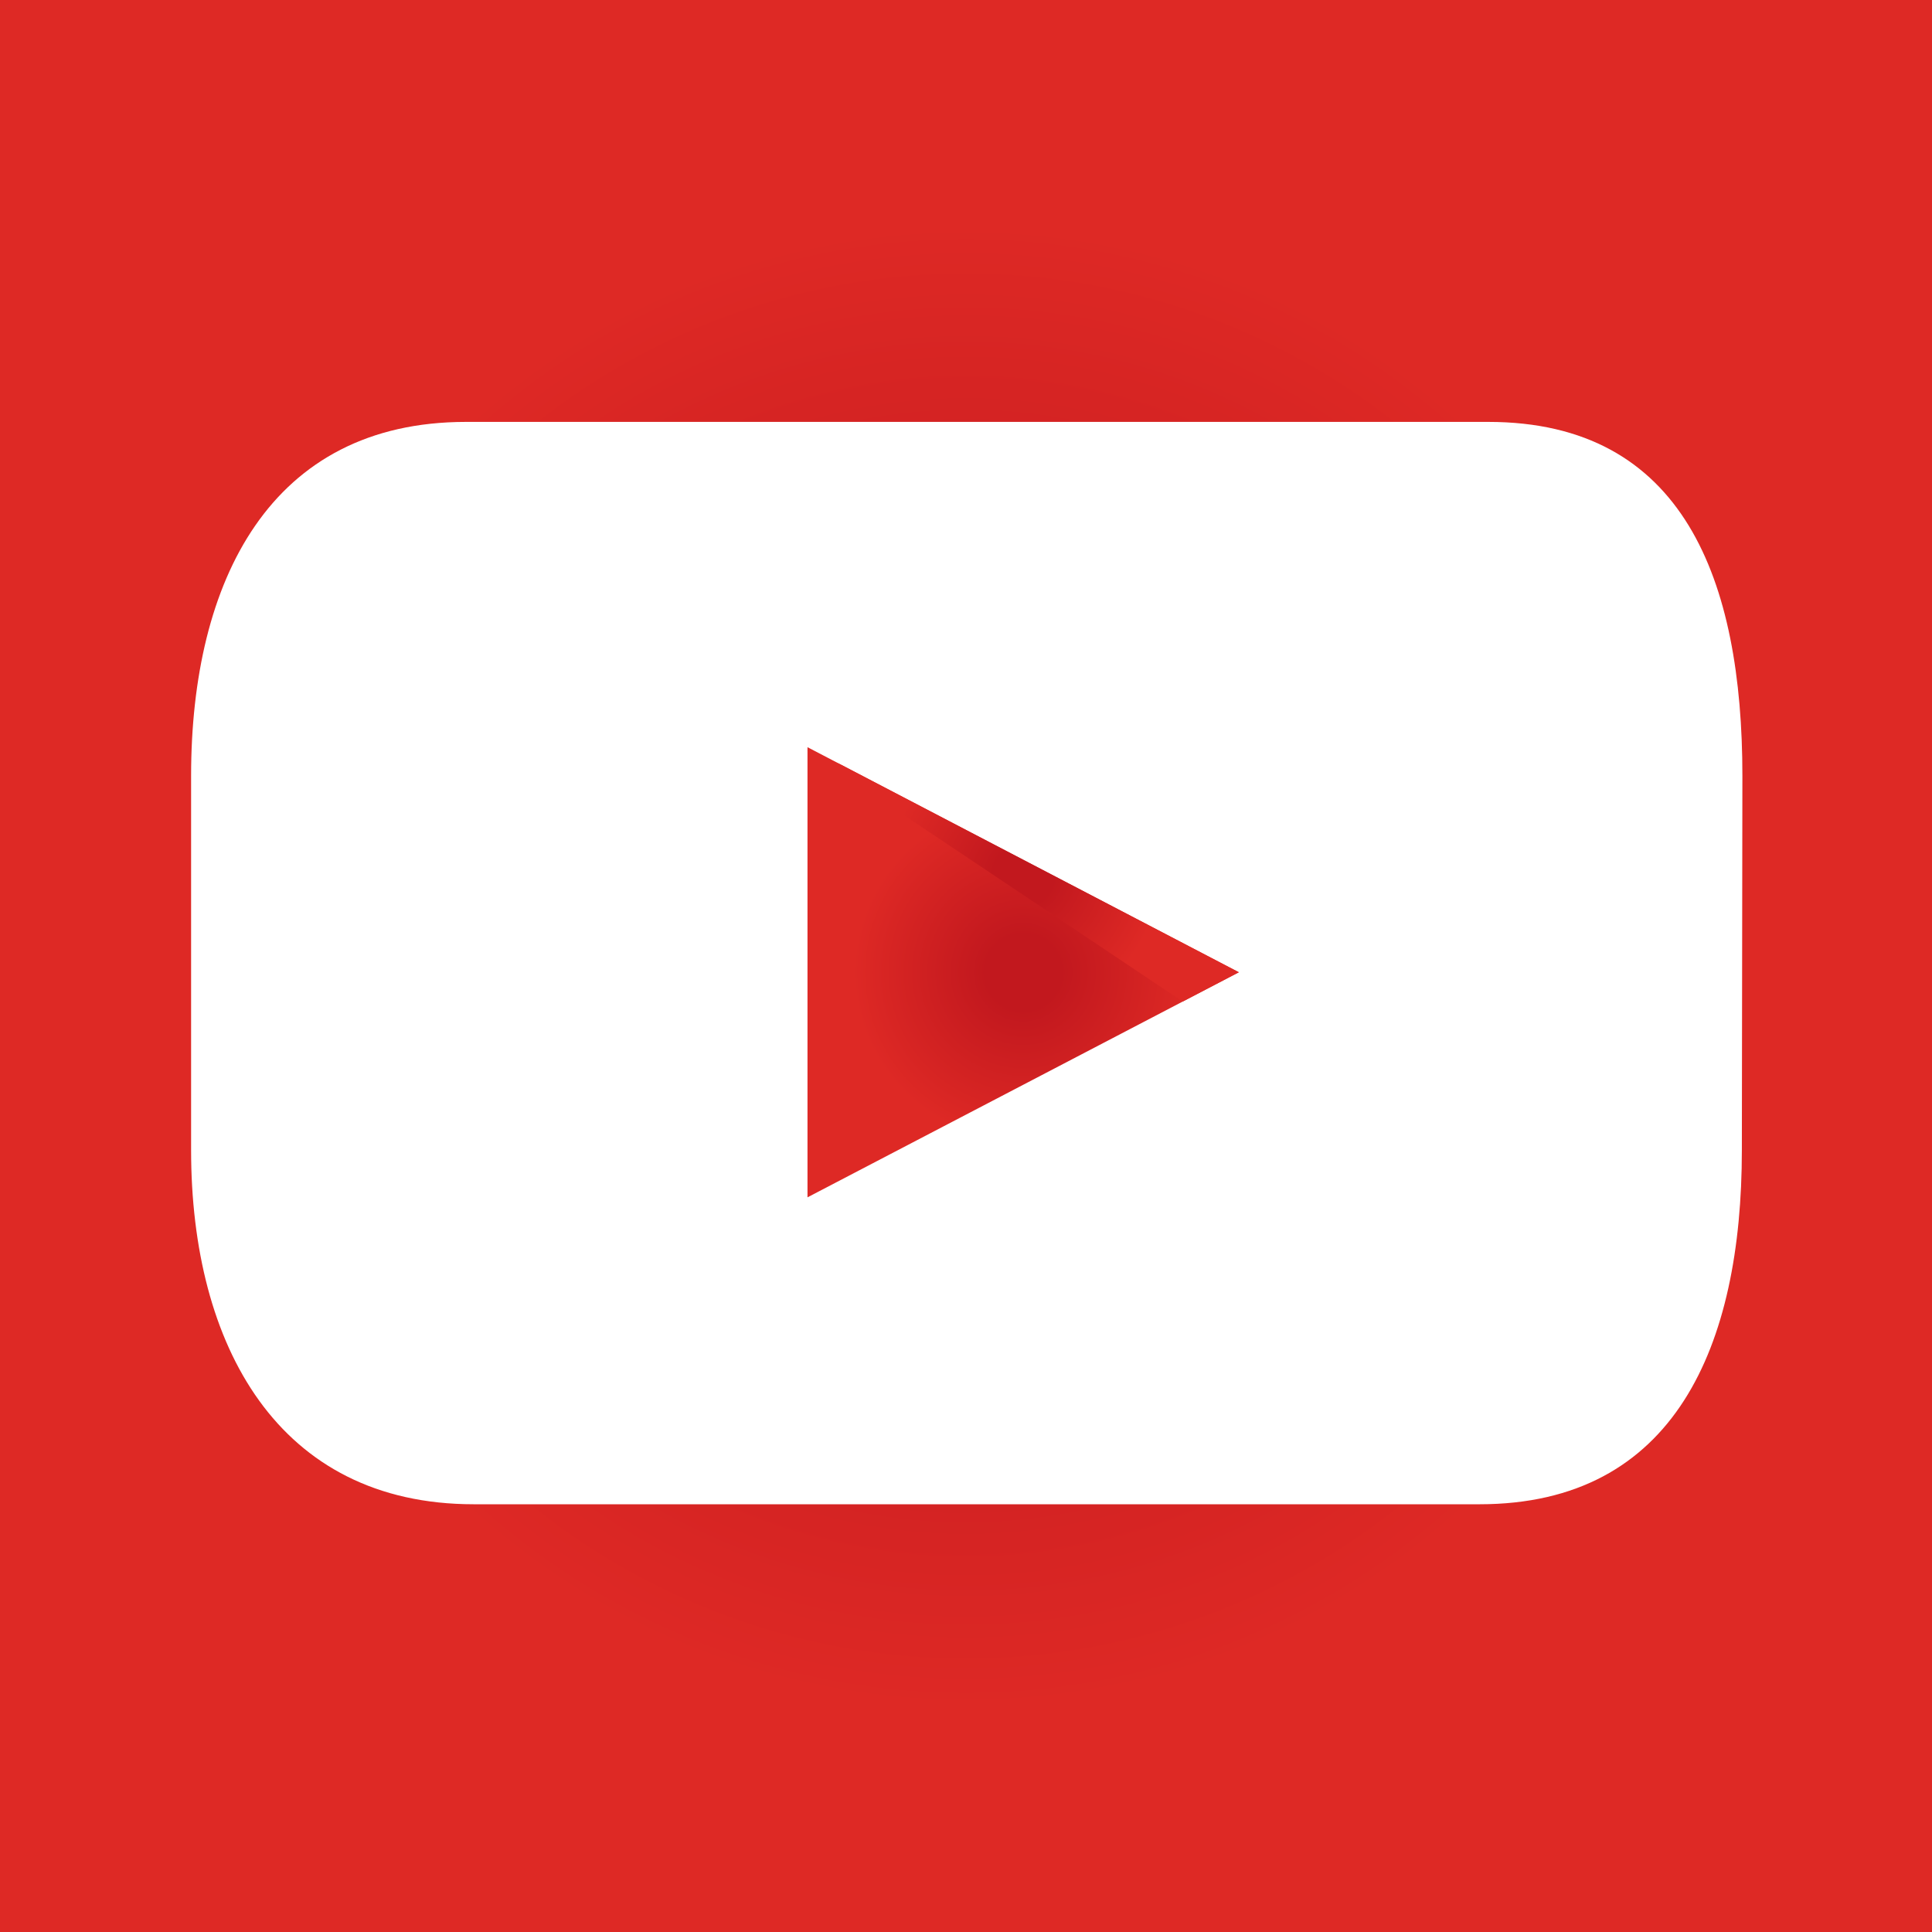 <svg xmlns="http://www.w3.org/2000/svg" xmlns:xlink="http://www.w3.org/1999/xlink" viewBox="0 0 181.98 181.98"><rect x="0" y="0" width="181.98" height="181.98" fill="#333333" stroke="none"/><defs><style>.cls-1{fill:url(#radial-gradient);}.cls-2{fill:#fff;}.cls-3{fill:url(#radial-gradient-2);}.cls-4{fill:url(#radial-gradient-3);}</style><radialGradient id="radial-gradient" cx="90.99" cy="90.99" r="90.99" gradientUnits="userSpaceOnUse"><stop offset="0.17" stop-color="#c2181e"/><stop offset="0.77" stop-color="#de2925"/></radialGradient><radialGradient id="radial-gradient-2" cx="96.38" cy="91.58" r="20.77" xlink:href="#radial-gradient"/><radialGradient id="radial-gradient-3" cx="96.38" cy="82.5" r="16.63" xlink:href="#radial-gradient"/></defs><title>youtube_1</title><g id="Layer_2" data-name="Layer 2"><g id="Layer_5" data-name="Layer 5"><rect class="cls-1" width="181.98" height="181.98"/><path class="cls-2" d="M164.07,108.34c0,18.42-6.3,33.35-24.71,33.35H44.62C26.21,141.69,18,126.76,18,108.34V73.08c0-18.41,7.48-33.34,25.89-33.34h96.3c18.42,0,23.93,14.93,23.93,33.34Z"/><polygon class="cls-3" points="76.06 70.38 116.69 91.58 76.06 112.78 76.06 70.38"/><polygon class="cls-4" points="76.06 70.7 111.4 94.34 116.69 91.58 79.2 72.02 76.06 70.66 76.06 70.7"/></g></g></svg>